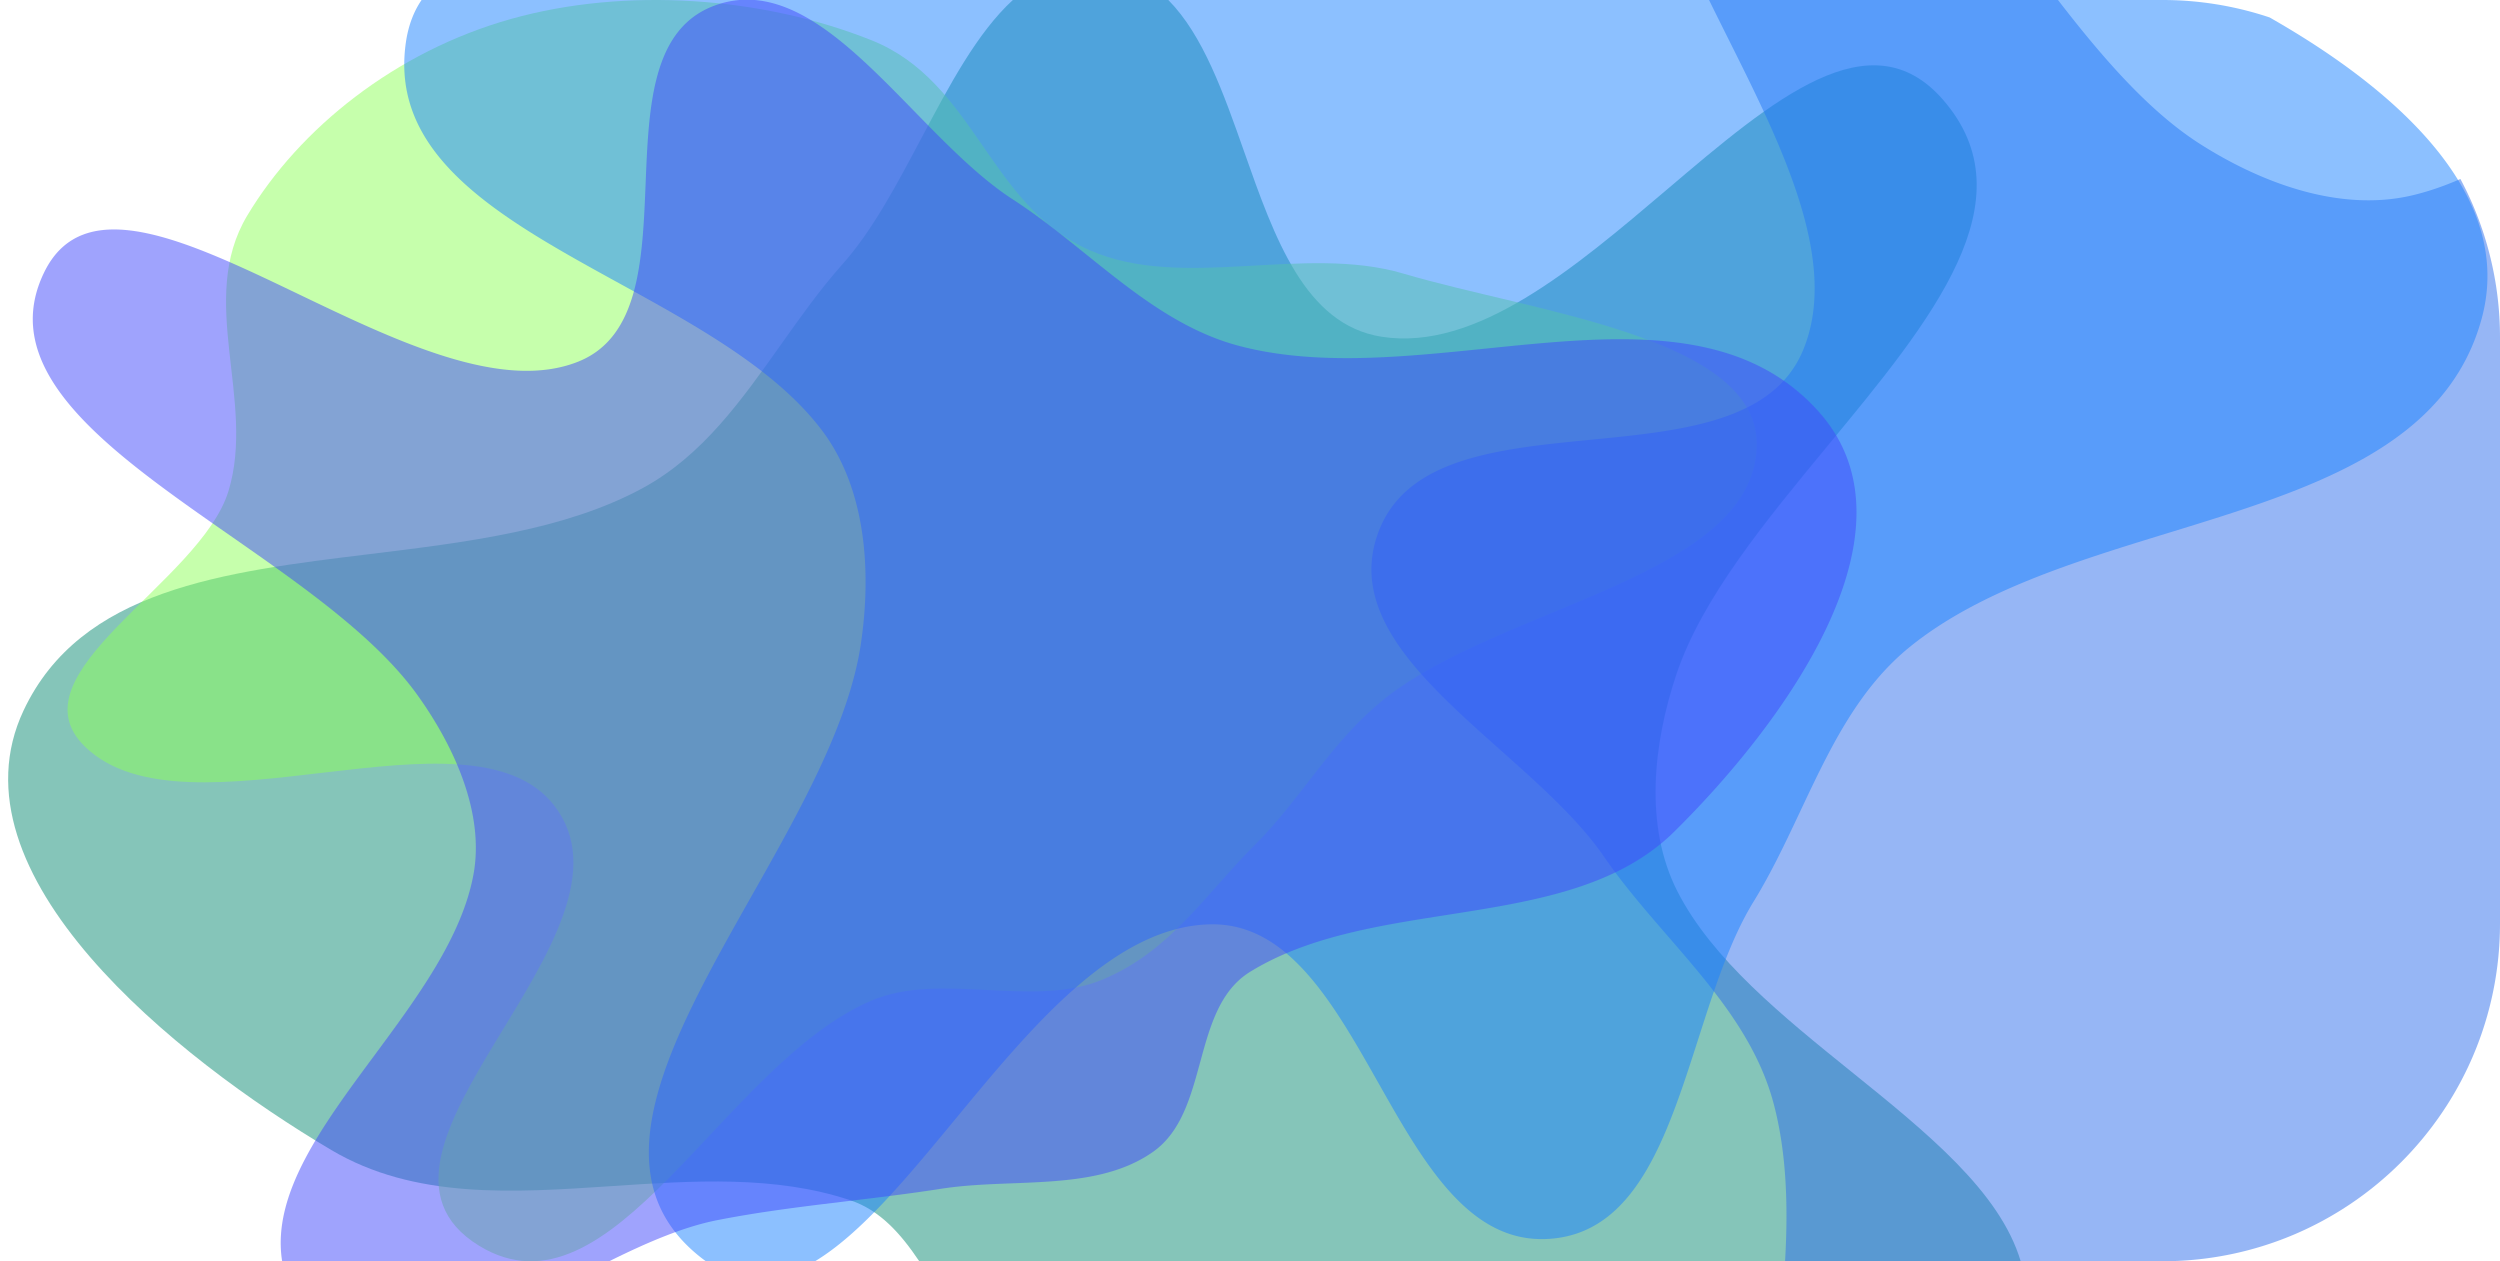 <svg xmlns="http://www.w3.org/2000/svg" width="111" height="56" fill="none" viewBox="0 0 111 56">
  <path fill="#0C8C75" fill-opacity=".5" fill-rule="evenodd" d="M81.173 19.762c4.591-5.558 8.988-10.88 5.088-15.344-3.214-3.679-7.534-.009-12.238 3.988-4.094 3.479-8.48 7.205-12.68 6.545-3.398-.534-4.75-4.376-6.1-8.209-.913-2.594-1.825-5.184-3.37-6.742H44.97c-1.58 1.45-2.817 3.787-4.06 6.135-1.083 2.044-2.17 4.098-3.492 5.583-1 1.122-1.88 2.364-2.757 3.601-1.747 2.465-3.48 4.91-6.109 6.343-3.444 1.877-7.832 2.413-12.135 2.939-6.518.795-12.838 1.567-15.37 6.944-3.424 7.27 6.742 15.415 13.659 19.514 3.7 2.191 8.057 1.9 12.464 1.604 3.604-.241 7.24-.485 10.575.626 1.336.444 2.255 1.498 3.07 2.711h48.904c-.92-3.093-4.167-5.713-7.516-8.415-3.05-2.461-6.186-4.991-7.727-8.01-1.479-2.9-1.076-6.556-.042-9.64 1.135-3.386 3.973-6.822 6.74-10.173z" clip-rule="evenodd"/>
  <path fill="#8FFF5A" fill-opacity=".5" fill-rule="evenodd" d="M38.694 1.787c4.616 1.845 5.179 7.344 9.7 9.328 4.116 1.806 9.497-.275 13.91 1.031 5.852 1.732 15.9 2.827 15.693 7.731-.243 5.754-11.322 7.03-16.487 11.12-2.417 1.913-3.692 4.431-5.822 6.544-2.138 2.121-3.735 4.736-6.798 5.977-3.077 1.247-7.153-.391-10.196.907-6.607 2.818-11.518 14.521-17.433 10.88-6.683-4.116 7.796-13.902 3.324-19.568-3.741-4.74-16.317 1.75-20.8-2.575-3.368-3.25 5.117-7.287 6.36-11.36 1.225-4.02-1.408-8.485.83-12.226 2.318-3.873 6.576-7.29 11.711-8.734 5.102-1.433 11.18-.984 16.008.945z" clip-rule="evenodd"/>
  <path fill="#2E6FED" fill-opacity=".5" fill-rule="evenodd" d="M79.257 56c.141-2.442.07-4.817-.506-6.995-.765-2.895-2.726-5.16-4.703-7.445-.993-1.146-1.99-2.297-2.84-3.535-1.128-1.638-2.863-3.183-4.59-4.722-3.43-3.056-6.831-6.086-5.384-9.76 1.267-3.22 5.324-3.617 9.39-4.017 4.045-.396 8.098-.794 9.427-3.967 1.642-3.921-.931-9.069-3.334-13.875-.283-.567-.564-1.13-.836-1.684h15.493c1.996 2.586 4.07 4.977 6.349 6.419 2.749 1.74 6.203 3.002 9.372 2.257.72-.17 1.436-.418 2.147-.729A14.934 14.934 0 01111 15v26c0 8.284-6.716 15-15 15H79.257z" clip-rule="evenodd"/>
  <path fill="#1A83FF" fill-opacity=".5" fill-rule="evenodd" d="M33.371 39.782c-3.545 6.278-6.94 12.288-2.317 15.999.096.078.193.15.29.219h4.842c2.033-1.225 4.077-3.7 6.216-6.291 3.421-4.144 7.085-8.581 11.336-8.668 3.439-.07 5.444 3.475 7.445 7.011 2.012 3.557 4.02 7.106 7.476 6.96 3.946-.165 5.338-4.502 6.743-8.876.707-2.202 1.417-4.415 2.459-6.108.786-1.28 1.435-2.658 2.081-4.03 1.288-2.733 2.565-5.443 4.902-7.315 3.062-2.453 7.288-3.75 11.432-5.022 6.278-1.927 12.364-3.795 13.914-9.532 1.46-5.402-3.644-10.067-9.42-13.355A14.986 14.986 0 0096 0H18.718c-.351.514-.591 1.14-.699 1.897-.721 5.078 4.26 7.816 9.46 10.674 3.435 1.888 6.966 3.829 9.011 6.531 1.965 2.596 2.21 6.265 1.733 9.484-.523 3.532-2.715 7.412-4.852 11.196z" clip-rule="evenodd"/>
  <path fill="#4149FD" fill-opacity=".5" fill-rule="evenodd" d="M10.226 23.785C4.914 20.08-.172 16.532 1.949 12.117c1.748-3.64 6.34-1.438 11.34.96 4.353 2.087 9.015 4.322 12.379 2.982 2.721-1.085 2.86-4.505 2.998-7.917.14-3.431.279-6.855 3.044-7.887A4.187 4.187 0 0132.84 0h.659c2.462.197 4.761 2.55 7.076 4.92 1.444 1.478 2.894 2.963 4.394 3.934 1.133.734 2.197 1.59 3.257 2.442 2.113 1.698 4.207 3.382 6.794 4.063 3.388.892 7.222.5 10.98.115 5.695-.582 11.216-1.146 14.747 2.8 4.775 5.335-1.663 13.972-6.42 18.66-2.543 2.507-6.288 3.094-10.075 3.688-3.096.485-6.22.975-8.74 2.522-1.356.833-1.791 2.429-2.228 4.03-.422 1.545-.845 3.095-2.096 3.973-1.735 1.217-3.986 1.305-6.253 1.393-1.067.041-2.139.083-3.16.243-1.37.214-2.73.378-4.086.541-1.95.235-3.89.468-5.84.85-1.509.296-3.141 1.001-4.802 1.826h-14.52c-.473-2.965 1.762-5.986 4.075-9.112 1.927-2.605 3.908-5.284 4.42-8.062.49-2.669-.8-5.602-2.474-7.946-1.837-2.572-5.12-4.862-8.322-7.095z" clip-rule="evenodd"/>
</svg>
